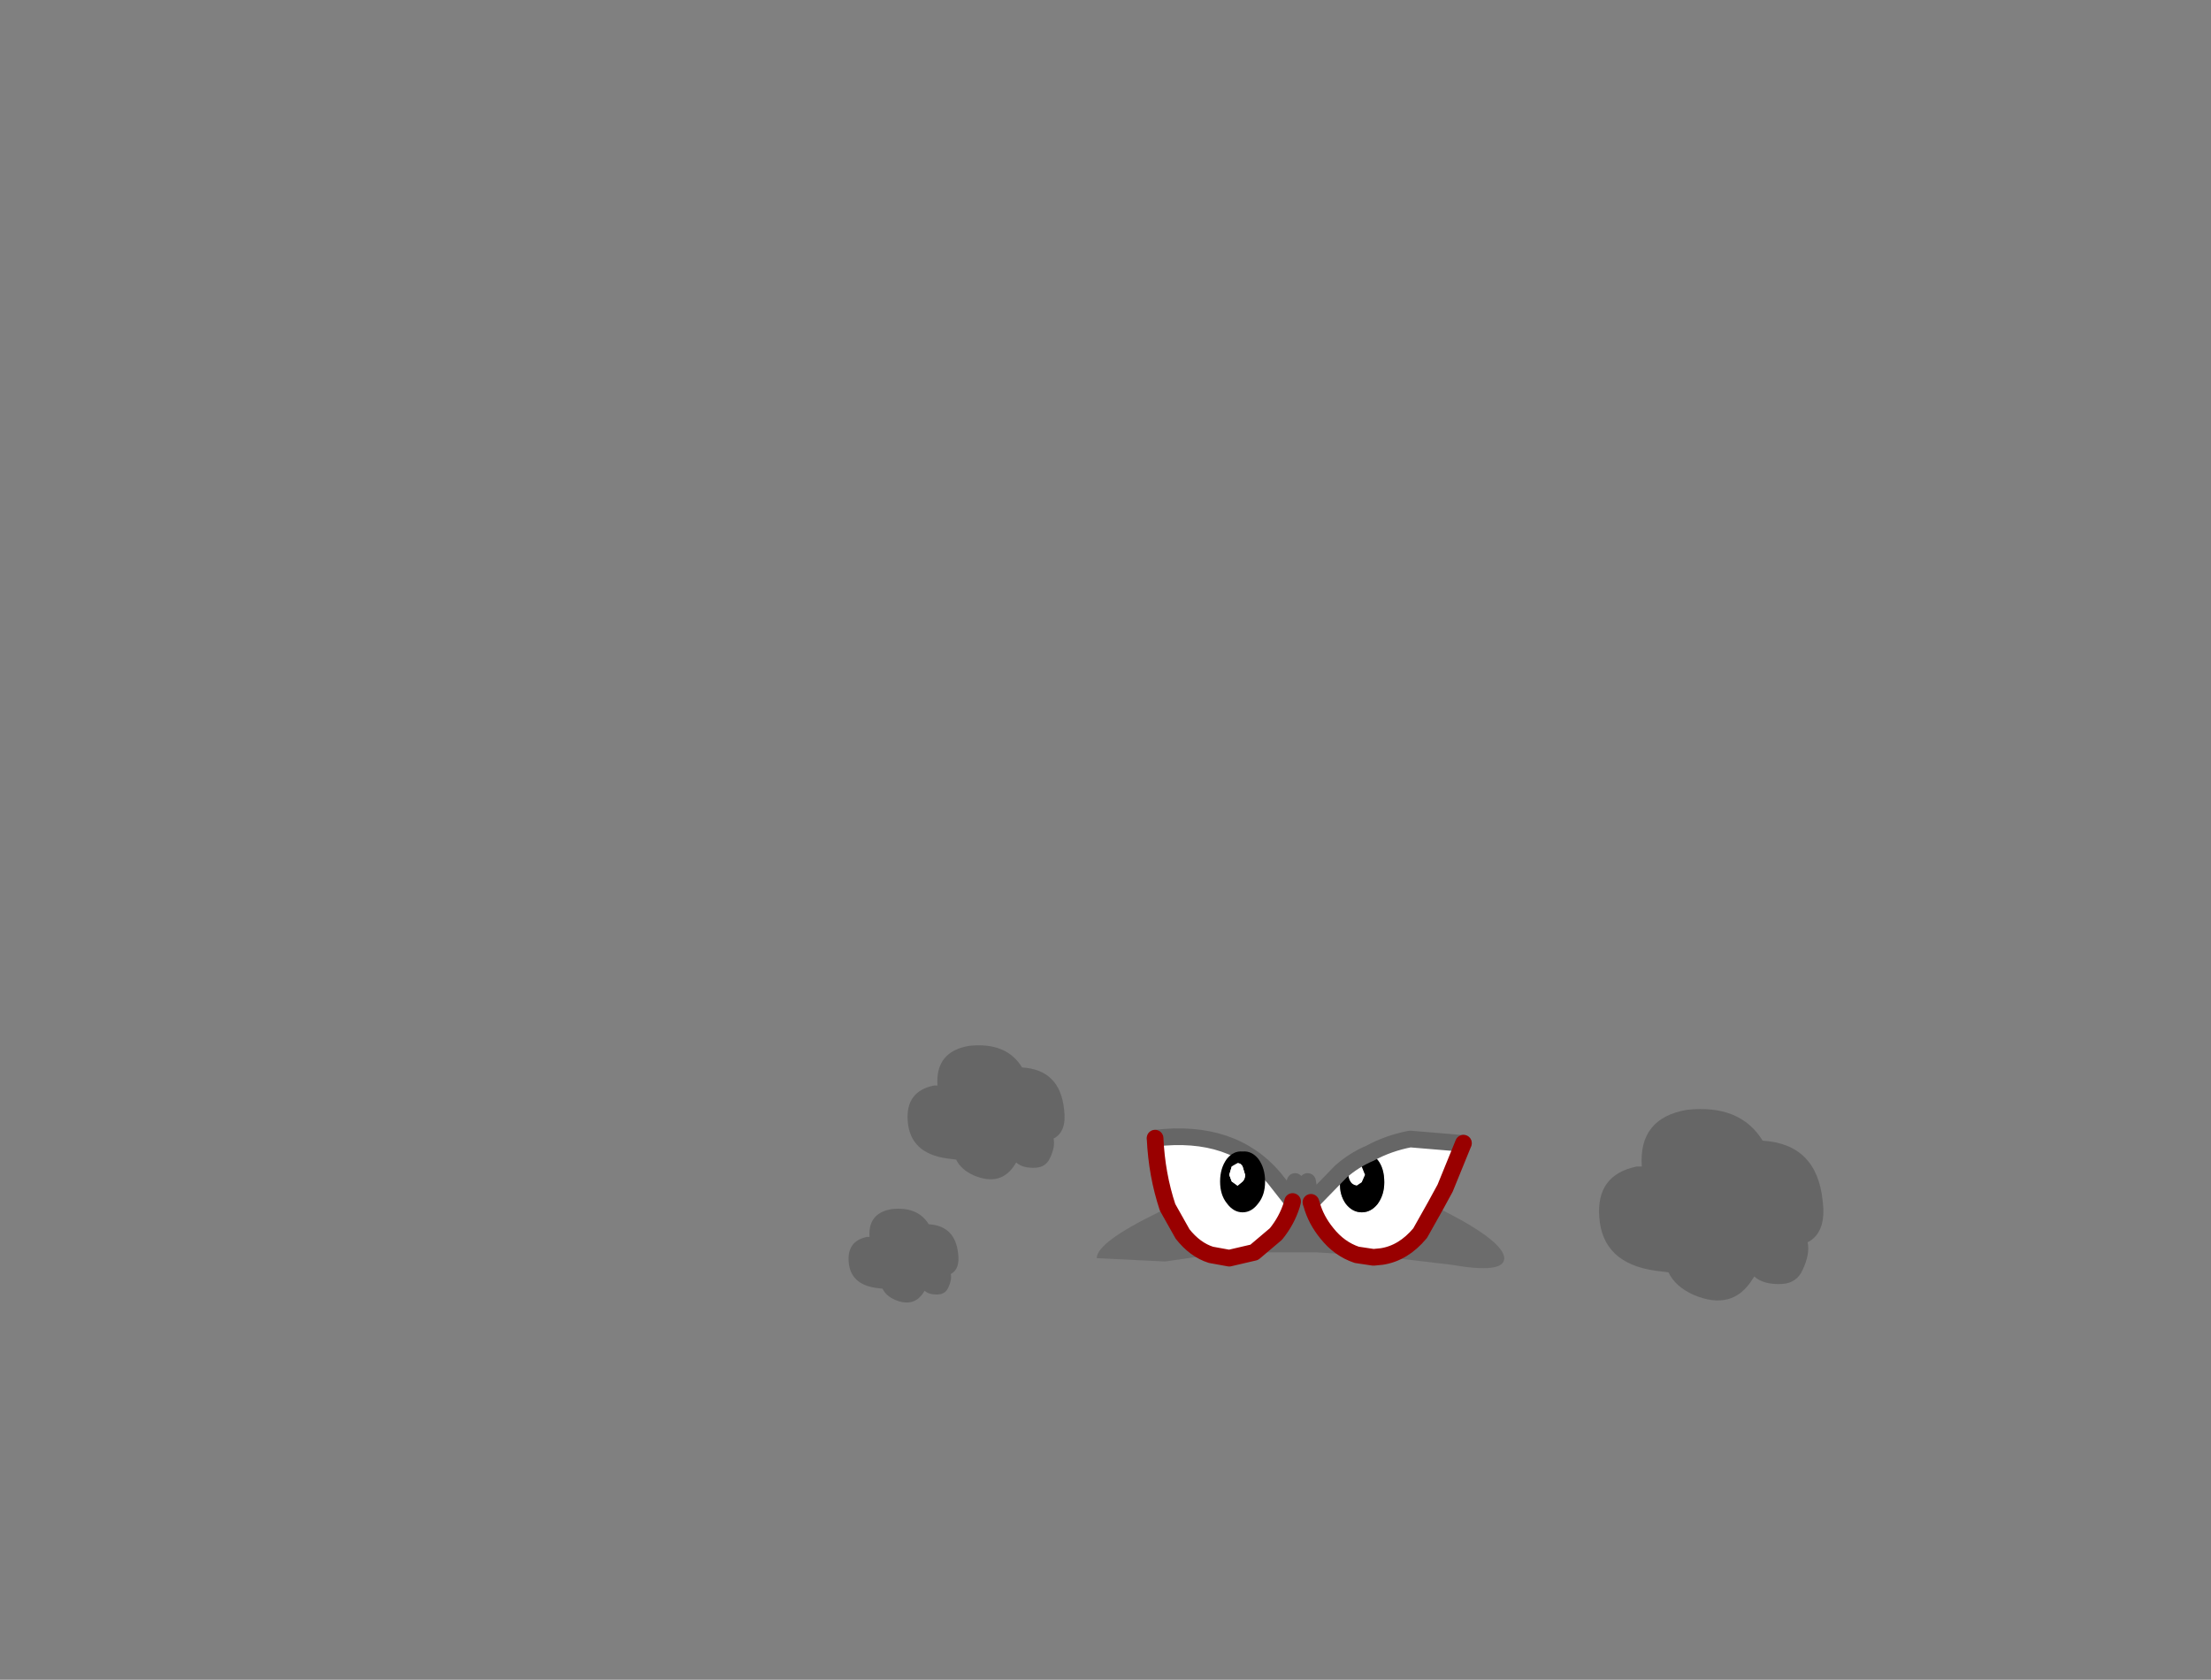 <svg xmlns="http://www.w3.org/2000/svg" xmlns:xlink="http://www.w3.org/1999/xlink" height="100.8" width="132.65" xmlns:v="https://vecta.io/nano"><rect width="100%" height="100%" fill="#808080" stroke="none"/><style><![CDATA[#K,#L,#M{animation:0.12s linear _k infinite}#K{animation-delay:0s}#L{animation-delay:0.04s}#M{animation-delay:0.08s}@keyframes _k{0%,33.333%{visibility:visible}33.334%,100%{visibility:hidden}}.B{fill-rule:evenodd}.C{fill:#fff}.D{stroke-linecap:round}.E{stroke-linejoin:round}.F{stroke:#666}.G{stroke:#333}.H{visibility:hidden}]]></style><g transform="translate(77.75 73.55)"><use height="8.4" width="24.45" xlink:href="#B" x="-11.95" y="-5.85"/><use height="11.5" width="13.9" xlink:href="#A" x="17.8" y="-7"/><use height="11.5" transform="matrix(.7 0 0 .7 -23.57 -10.825)" width="13.9" xlink:href="#A"/><use height="11.5" transform="matrix(.49 0 0 .49 -27.029 -1.017)" width="13.9" xlink:href="#A"/></g><defs><use height="11.5" width="13.45" xlink:href="#D" id="A" x=".4"/><g id="B"><g transform="translate(11.95 5.85)" class="B"><path d="M2.7-3.25q-.1.25-.05.65-.05.75.35 1.3.4.5.95.5.55 0 .95-.5.4-.55.4-1.3 0-.85-.4-1.35l-.45-.4q1.1-.6 2.4-.85l3 .25h.2l-1.1 2.7-.6 1.1-.9 1.6q-1 1.2-2.3 1.4l-.5.05-1-.15Q2.6 1.4 1.85.45q-.65-.8-.9-1.7L.9-1.4l1.8-1.85M-2.5 1.6l-1.5.35-1.1-.2q-.95-.3-1.7-1.25l-.9-1.6q-.65-1.95-.75-4.15 4.65-.55 7.15 2.4l1.1 1.4-.05.2Q-.55-.3-1.2.5l-1.3 1.1m5.8-5.15.35-.15.3.15.2.5-.2.45-.3.2q-.25-.05-.35-.2-.15-.2-.15-.45l.15-.5" class="C"/><path d="m4.45-4.35.45.4q.4.5.4 1.35 0 .75-.4 1.3-.4.5-.95.5-.55 0-.95-.5-.4-.55-.35-1.3-.05-.4.05-.65.8-.7 1.75-1.1-.95.4-1.75 1.1l.3-.7q.4-.55.95-.5l.5.1m-1.15.8-.15.5q0 .25.15.45.1.15.35.2l.3-.2.2-.45-.2-.5-.3-.15-.35.15"/><path d="m8.35-1.15.6.3q3.5 1.8 3.55 2.8 0 .95-3.15.4l-4.2-.5q1.3-.2 2.3-1.4l.9-1.6m-4.7 2.9L1.2 1.6h-3.7L-1.2.5q.65-.8.95-1.75l.05-.2.15-1.2H.7L.9-1.4l.05.15q.25.9.9 1.7.75.95 1.8 1.3m-8.75 0-2.75.4-4.1-.2q0-.95 3.7-2.75l.55-.3.9 1.6q.75.95 1.7 1.25" fill-opacity=".153"/></g><g fill="none" class="D E"><path d="M4.45-4.35q-.95.4-1.75 1.1L.9-1.4.7-2.65m3.75-1.7q1.1-.6 2.4-.85l3 .25h.2m-18.5-.3q4.65-.55 7.15 2.4l1.1 1.4.15-1.2" transform="translate(11.95 5.85)" class="F"/><path d="m10.05-4.95-1.1 2.7-.6 1.1-.9 1.6q-1 1.2-2.3 1.4l-.5.05-1-.15Q2.6 1.4 1.85.45q-.65-.8-.9-1.7L.9-1.4m-3.4 3-1.5.35-1.1-.2q-.95-.3-1.7-1.25l-.9-1.6q-.65-1.95-.75-4.15m8.25 3.8-.05.2Q-.55-.3-1.2.5l-1.3 1.1" stroke="#900" transform="translate(11.95 5.85)"/></g><g class="B"><path d="M-4.15-4q.4-.5.95-.45.55-.05.95.45.4.55.4 1.35t-.4 1.3q-.4.55-.95.55-.55 0-.95-.55-.4-.5-.4-1.3t.4-1.35m.3.45-.15.5.15.4.35.25.3-.25q.15-.15.15-.4l-.15-.5q-.1-.2-.3-.2l-.35.2" transform="translate(11.95 5.85)"/><path d="m-3.85-3.55.35-.2q.2 0 .3.2l.15.5q0 .25-.15.4l-.3.25-.35-.25-.15-.4.15-.5" transform="translate(11.95 5.85)" class="C"/></g></g><g ><g transform="translate(11.6 4.2)" class="B"><path d="M2.6 2.45q.2-.65.75-1.45L4-.45l1.65.4q1.25.4 2.5 1.35Q6.9.35 5.65-.05L4-.45 3.35 1q-.55.8-.75 1.45-3.2-.25-6.3.65L-5.1 1-5.5.2l3.8-.95L0-.8v2.45V-.8l-1.7.05-3.8.95.4.8 1.4 2.1-.6.15-.8.2-1.85.25-1.3-1.6-.2-.35L-9.5-.9q1.25-1.15 3.6-1.95 2.75-.9 5.75-.85l2.85.3q3.8.5 6.15 2.25l.3.2-1 2.25-.75.85-.9.95-1-.2-.75-.15-2.15-.3m1.6-5L4-.45 2.1-.7 0-.8-.15-3.7 0-.8l2.1.1L4-.45l.2-2.1m-10.1-.3q-.05 1.9.4 3.05h-.05l-2.9 1.55L-5.55.2h.05q-.45-1.15-.4-3.05" class="C"/><path d="m6.5 3.1.9-.95.75-.85 1-2.25Q10.3-.1 10.9.9q.7 1.15-.4 2.05l-2.8.35-1.2-.2m-13.45.6-1.9-.15Q-11.5 3.05-11 1.3q.35-1.25 1.5-2.2l1.05 2.65.2.35 1.3 1.6" fill="#666"/></g><g fill="none" class="D E"><path d="m2.6 2.45 2.15.3.75.15 1 .2 1.2.2 2.8-.35q1.1-.9.4-2.05-.6-1-1.75-1.85l-.3-.2Q6.5-2.9 2.7-3.4l-2.85-.3q-3-.05-5.75.85-2.35.8-3.6 1.95-1.15.95-1.5 2.2-.5 1.75 2.15 2.25l1.9.15 1.85-.25.8-.2.6-.15q3.1-.9 6.3-.65" transform="translate(11.6 4.2)" class="G"/><path d="M8.15 1.3Q6.9.35 5.65-.05L4-.45 3.35 1q-.55.8-.75 1.45m3.9.65.9-.95.75-.85 1-2.25M-.15-3.7 0-.8l2.1.1L4-.45l.2-2.1M0 1.65V-.8l-1.7.05-3.8.95.4.8 1.4 2.1m-5.8-4 1.05 2.65L-5.55.2h.05q-.45-1.15-.4-3.05m-2.55 4.6.2.35 1.3 1.6" transform="translate(11.6 4.2)" class="F"/></g></g><path d="M6.7-.25q.25 1.9-.9 2.5.15.7-.3 1.65-.35.8-1.25.85-1.1.05-1.65-.45l-.1.15Q1.3 6.4-1.05 5.4q-1.1-.5-1.5-1.35l-.8-.1Q-6.5 3.5-6.7.75-6.9-1.8-4.45-2.3h.3q-.2-2.9 2.7-3.4 3.2-.35 4.55 1.85 3.25.2 3.6 3.6" fill="#666" transform="translate(6.7 5.75)" id="D" class="B"/><use height="8.4" width="23.25" xlink:href="#F" id="E"/><g id="F"><g transform="translate(11.6 4.2)" class="B"><path d="M-.15-3.7l2.85.3q3.8.5 6.15 2.25l.3.2-1 2.25-.75.85-.9.95-1-.2-.75-.15-2.15-.3q.2-.65.75-1.45L4-.45l1.65.4q1.25.4 2.5 1.35Q6.9.35 5.65-.05L4-.45 3.35 1q-.55.8-.75 1.45-3.2-.25-6.3.65L-5.1 1-5.5.2l3.8-.95L0-.8v2.45V-.8l-1.7.05-3.8.95.4.8 1.4 2.1-.6.15-.8.2-1.85.25-1.3-1.6-.2-.35L-9.5-.9q1.25-1.15 3.6-1.95-.05 1.9.4 3.05h-.05l-2.9 1.55L-5.55.2h.05q-.45-1.15-.4-3.05 2.75-.9 5.75-.85L0-.8l2.1.1L4-.45l.2-2.1L4-.45 2.1-.7 0-.8-.15-3.7" class="C"/><path d="m6.5 3.1.9-.95.75-.85 1-2.25Q10.3-.1 10.9.9q.7 1.15-.4 2.05l-2.8.35-1.2-.2m-16-4 1.05 2.65.2.35 1.3 1.6-1.9-.15Q-11.5 3.05-11 1.3q.35-1.25 1.5-2.2" fill="#666"/></g><g fill="none" class="D E"><path d="m9.15-.95-.3-.2Q6.5-2.9 2.7-3.4l-2.85-.3q-3-.05-5.75.85-2.35.8-3.6 1.95-1.15.95-1.5 2.2-.5 1.75 2.15 2.25l1.9.15 1.85-.25.8-.2.6-.15q3.1-.9 6.3-.65l2.15.3.75.15 1 .2 1.2.2 2.8-.35q1.1-.9.4-2.05-.6-1-1.75-1.85" transform="translate(11.6 4.2)" class="G"/><path d="M-.15-3.7 0-.8l2.1.1L4-.45l.2-2.1M8.15 1.3Q6.9.35 5.65-.05L4-.45 3.35 1q-.55.8-.75 1.45m3.9.65.9-.95.75-.85 1-2.25M0 1.65V-.8l-1.7.05-3.8.95.4.8 1.4 2.1m-5.8-4 1.05 2.65L-5.55.2h.05q-.45-1.15-.4-3.05m-2.55 4.6.2.35 1.3 1.6" transform="translate(11.6 4.2)" class="F"/></g></g><use height="8.4" width="23.25" xlink:href="#H" id="G"/><g id="H"><g transform="translate(11.6 4.2)" class="B"><path d="M-.15-3.7l2.85.3q3.8.5 6.15 2.25l.3.2-1 2.25-.75.85-.9.95-1-.2-.75-.15-2.15-.3q.2-.65.75-1.45L4-.45l1.65.4q1.25.4 2.5 1.35Q6.9.35 5.65-.05L4-.45 3.35 1q-.55.8-.75 1.45-3.2-.25-6.3.65L-5.1 1-5.5.2l3.8-.95L0-.8v2.45V-.8l-1.7.05-3.8.95.4.8 1.4 2.1-.6.15-.8.2-1.85.25-1.3-1.6-.2-.35L-9.5-.9q1.25-1.15 3.6-1.95-.05 1.9.4 3.05h-.05l-2.9 1.55L-5.55.2h.05q-.45-1.15-.4-3.05 2.75-.9 5.75-.85L0-.8l2.1.1L4-.45l.2-2.1L4-.45 2.1-.7 0-.8-.15-3.7" class="C"/><path d="m6.5 3.1.9-.95.75-.85 1-2.25Q10.3-.1 10.9.9q.7 1.15-.4 2.05l-2.8.35-1.2-.2m-16-4 1.05 2.65.2.35 1.3 1.6-1.9-.15Q-11.5 3.05-11 1.3q.35-1.25 1.5-2.2" fill="#666"/></g><g fill="none" class="D E"><path d="m9.15-.95-.3-.2Q6.5-2.9 2.7-3.4l-2.85-.3q-3-.05-5.75.85-2.35.8-3.6 1.95-1.15.95-1.5 2.2-.5 1.75 2.15 2.25l1.9.15 1.85-.25.8-.2.6-.15q3.1-.9 6.3-.65l2.15.3.75.15 1 .2 1.2.2 2.8-.35q1.1-.9.4-2.05-.6-1-1.75-1.85" transform="translate(11.6 4.2)" class="G"/><path d="M-.15-3.7 0-.8l2.1.1L4-.45l.2-2.1M8.15 1.3Q6.9.35 5.65-.05L4-.45 3.35 1q-.55.8-.75 1.45m3.9.65.9-.95.75-.85 1-2.25M0 1.65V-.8l-1.7.05-3.8.95.4.8 1.4 2.1m-5.8-4 1.05 2.65L-5.55.2h.05q-.45-1.15-.4-3.05m-2.55 4.6.2.35 1.3 1.6" transform="translate(11.6 4.2)" class="F"/></g></g><use height="8.4" width="23.25" xlink:href="#J" id="I"/><g id="J"><g transform="translate(11.6 4.2)" class="B"><path d="M-.15-3.7l2.85.3q3.8.5 6.15 2.25l.3.2-1 2.25-.75.85-.9.95-1-.2-.75-.15-2.15-.3q.2-.65.75-1.45L4-.45l1.65.4q1.25.4 2.5 1.35Q6.9.35 5.65-.05L4-.45 3.35 1q-.55.8-.75 1.45-3.2-.25-6.3.65L-5.1 1-5.5.2l3.8-.95L0-.8v2.45V-.8l-1.7.05-3.8.95.4.8 1.4 2.1-.6.15-.8.2-1.85.25-1.3-1.6-.2-.35L-9.5-.9q1.25-1.15 3.6-1.95-.05 1.9.4 3.05h-.05l-2.9 1.55L-5.55.2h.05q-.45-1.15-.4-3.05 2.75-.9 5.75-.85L0-.8l2.1.1L4-.45l.2-2.1L4-.45 2.1-.7 0-.8-.15-3.7" class="C"/><path d="m6.5 3.1.9-.95.75-.85 1-2.25Q10.3-.1 10.9.9q.7 1.15-.4 2.05l-2.8.35-1.2-.2m-16-4 1.05 2.65.2.35 1.3 1.6-1.9-.15Q-11.5 3.05-11 1.3q.35-1.25 1.5-2.2" fill="#666"/></g><g fill="none" class="D E"><path d="m9.15-.95-.3-.2Q6.5-2.9 2.7-3.4l-2.85-.3q-3-.05-5.75.85-2.35.8-3.6 1.95-1.15.95-1.5 2.2-.5 1.75 2.15 2.25l1.9.15 1.85-.25.8-.2.6-.15q3.1-.9 6.3-.65l2.15.3.75.15 1 .2 1.2.2 2.8-.35q1.1-.9.4-2.05-.6-1-1.75-1.85" transform="translate(11.6 4.2)" class="G"/><path d="M-.15-3.7 0-.8l2.1.1L4-.45l.2-2.1M8.15 1.3Q6.9.35 5.65-.05L4-.45 3.35 1q-.55.8-.75 1.45m3.9.65.9-.95.75-.85 1-2.25M0 1.65V-.8l-1.7.05-3.8.95.4.8 1.4 2.1m-5.8-4 1.05 2.65L-5.55.2h.05q-.45-1.15-.4-3.05m-2.55 4.6.2.35 1.3 1.6" transform="translate(11.6 4.2)" class="F"/></g></g></defs><g transform="translate(65.95 75.3)" class="H"><g id="K">&gt;<use height="8.4" width="23.25" xlink:href="#E" x=".6" y="1.1"/></g><g id="L">&gt;<use height="8.4" transform="matrix(1.054 0 0 .892 -.024 1.554)" width="23.25" xlink:href="#G"/></g><g id="M">&gt;<use height="8.4" transform="matrix(.892 0 0 1.267 1.848 -.02)" width="23.25" xlink:href="#I"/></g></g></svg>